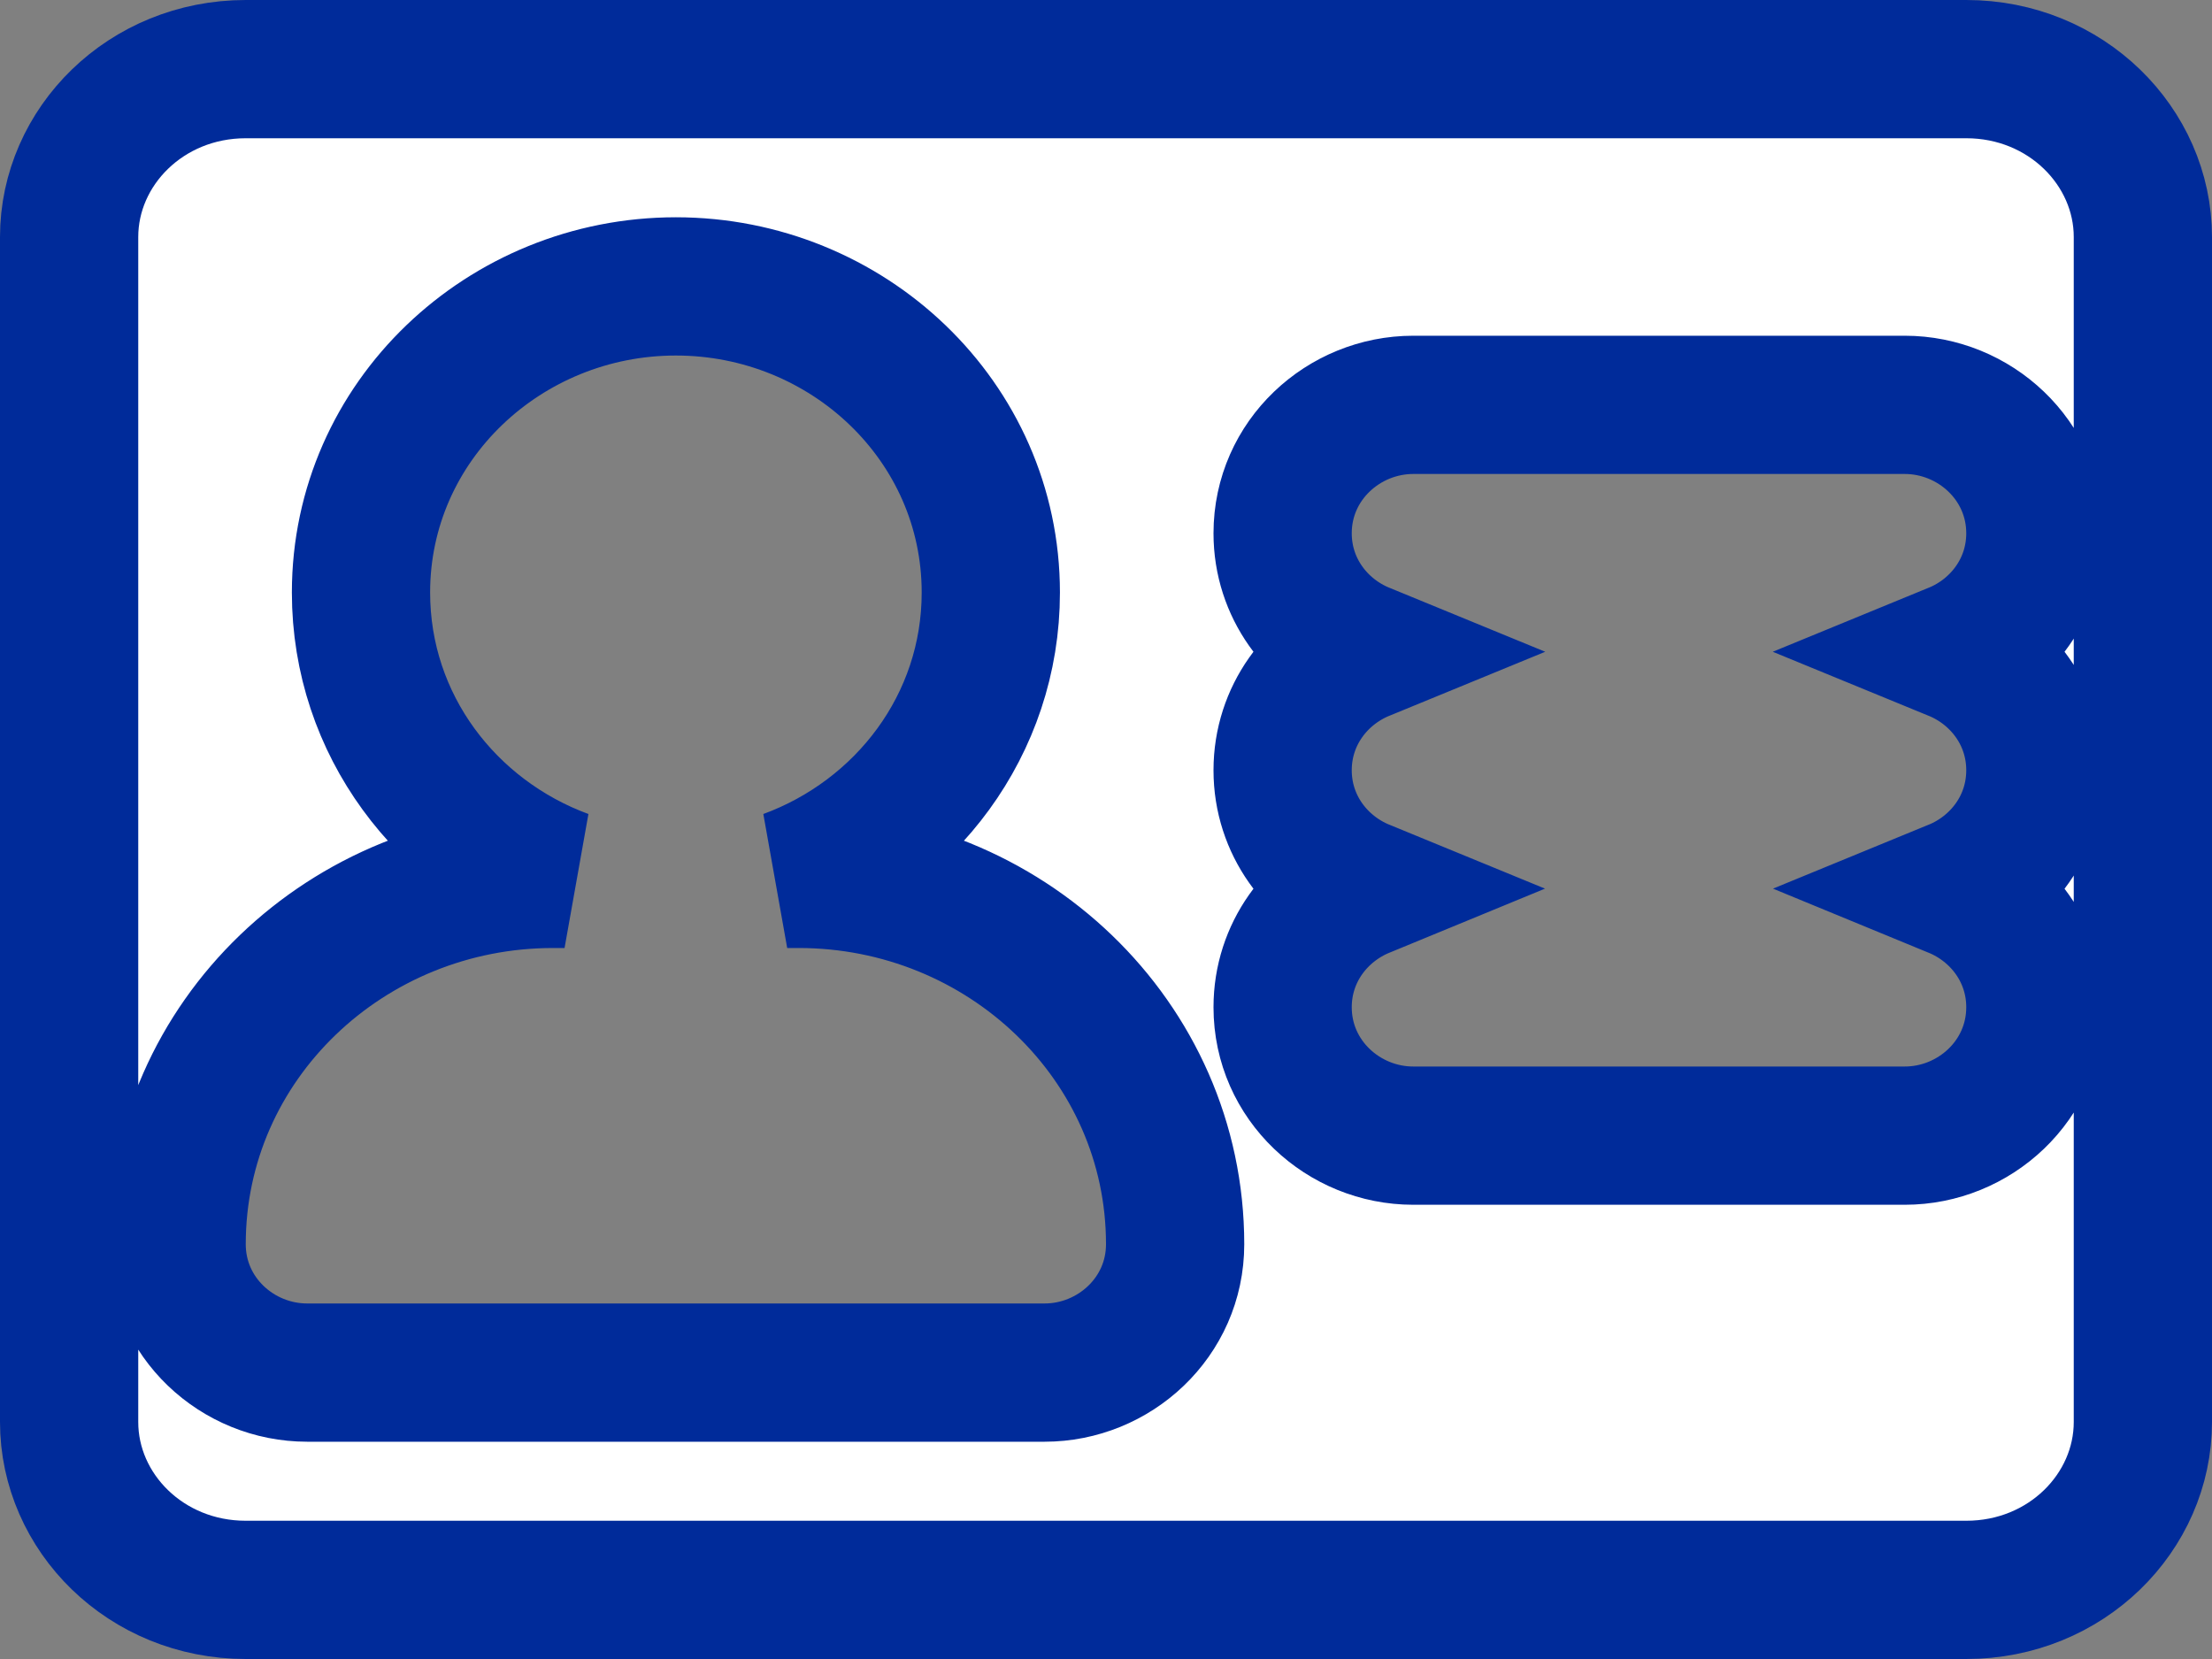 <svg width="40" height="30" viewBox="0 0 40 30" fill="none" xmlns="http://www.w3.org/2000/svg">
<rect x="0" y="0" width="40" height="30" fill="#808080" stroke="none"/>
<path d="M4.444 1.25H35.556C37.361 1.25 38.75 2.652 38.75 4.286V25.714C38.75 27.349 37.363 28.75 35.556 28.75H4.444C2.637 28.75 1.25 27.349 1.25 25.714V4.286C1.25 2.651 2.637 1.25 4.444 1.25ZM17.917 10.714C17.917 7.614 15.324 5.179 12.222 5.179C9.124 5.179 6.528 7.614 6.528 10.714C6.528 13.109 8.075 15.108 10.209 15.893H10C6.285 15.893 3.194 18.807 3.194 22.5C3.194 23.82 4.292 24.821 5.556 24.821H18.889C20.147 24.821 21.25 23.822 21.25 22.5C21.25 18.809 18.16 15.893 14.444 15.893H14.235C16.369 15.108 17.917 13.109 17.917 10.714ZM25.556 20.536H34.444C35.703 20.536 36.806 19.536 36.806 18.214C36.806 17.224 36.187 16.416 35.349 16.071C36.187 15.727 36.806 14.918 36.806 13.929C36.806 12.939 36.187 12.13 35.349 11.786C36.187 11.442 36.806 10.633 36.806 9.643C36.806 8.321 35.703 7.321 34.444 7.321H25.556C24.297 7.321 23.194 8.321 23.194 9.643C23.194 10.633 23.813 11.442 24.651 11.786C23.813 12.13 23.194 12.939 23.194 13.929C23.194 14.918 23.813 15.727 24.651 16.071C23.813 16.416 23.194 17.224 23.194 18.214C23.194 19.536 24.297 20.536 25.556 20.536Z" fill="white" stroke="#002B9A" stroke-width="2.5"/>
</svg>
